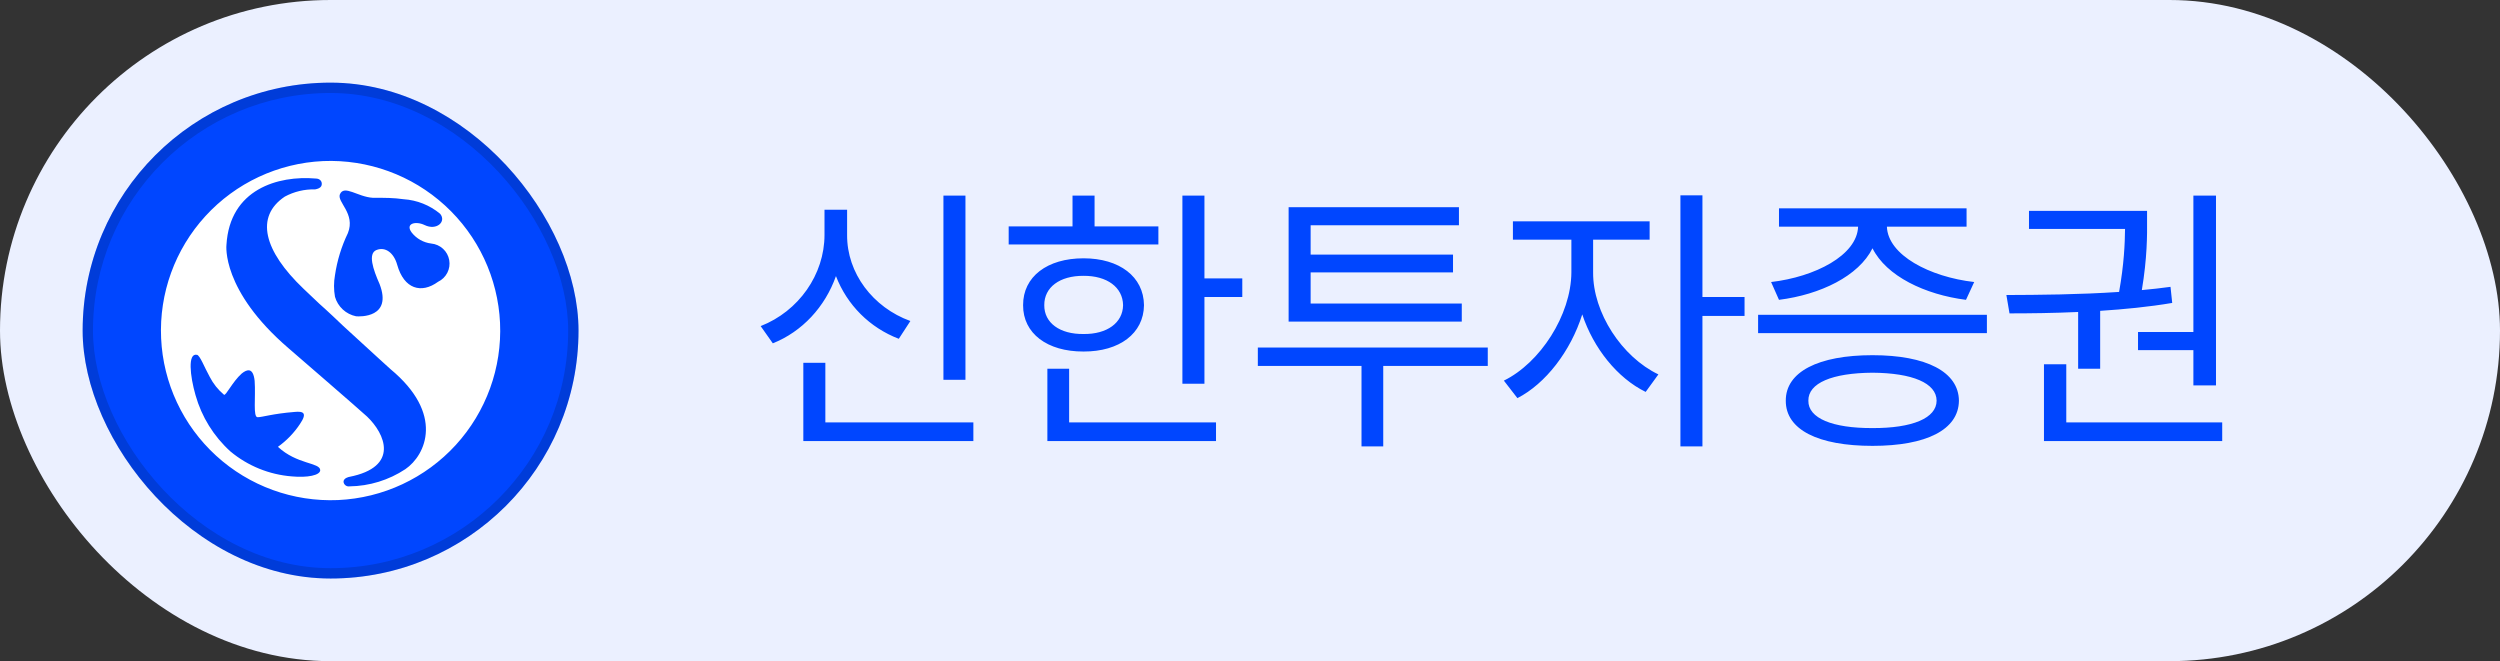 <svg  viewBox="0 0 121 32" fill="none" xmlns="http://www.w3.org/2000/svg">
<rect x="0" y="0" width="121" height="32" fill="#333333" stroke="none"/>
<rect width="121" height="32" rx="16" fill="#EBF0FF"/>
<rect x="4" y="4" width="24" height="24" rx="12" fill="#0046FF"/>
<g clip-path="url(#clip0_914_40020)">
<rect width="16.421" height="16.421" transform="translate(7.79 7.789)" fill="#0046FF"/>
<path d="M15.637 7.796C13.459 7.895 11.41 8.854 9.94 10.462C8.47 12.07 7.699 14.196 7.798 16.372C7.897 18.544 8.854 20.588 10.46 22.056C12.066 23.524 14.189 24.296 16.363 24.203C18.541 24.104 20.59 23.145 22.06 21.537C23.53 19.928 24.301 17.803 24.202 15.627C24.101 13.456 23.144 11.413 21.538 9.945C19.933 8.477 17.811 7.705 15.637 7.796ZM14.128 23.058C13.035 22.973 11.996 22.552 11.154 21.851C10.344 21.119 9.758 20.174 9.463 19.124C9.194 18.186 9.081 17.085 9.526 17.172C9.67 17.172 9.902 17.798 10.152 18.242C10.321 18.573 10.556 18.866 10.841 19.105C10.928 19.174 11.248 18.48 11.699 18.079C11.968 17.86 12.256 17.785 12.325 18.436C12.381 19.236 12.237 20.193 12.469 20.193C12.7 20.193 13.182 20.024 14.266 19.937C14.673 19.899 14.892 19.974 14.516 20.525C14.232 20.954 13.871 21.327 13.452 21.626C14.372 22.483 15.48 22.382 15.499 22.751C15.505 23.008 14.867 23.127 14.128 23.058ZM19.619 22.708C18.816 23.239 17.877 23.528 16.914 23.54C16.881 23.545 16.847 23.543 16.814 23.535C16.781 23.527 16.75 23.512 16.723 23.491C16.697 23.471 16.674 23.445 16.657 23.416C16.641 23.387 16.63 23.354 16.626 23.321C16.626 23.133 16.895 23.083 16.895 23.083C19.356 22.601 18.636 20.988 17.766 20.162C17.396 19.818 13.972 16.86 13.972 16.86C10.697 14.051 10.96 11.856 10.96 11.856C11.116 9.154 13.464 8.484 15.28 8.641C15.487 8.641 15.606 8.785 15.568 8.96C15.53 9.135 15.249 9.166 15.249 9.166C14.738 9.153 14.233 9.274 13.784 9.516C12.337 10.486 12.763 12.137 14.691 13.976L15.449 14.695C15.449 14.695 15.844 15.039 16.607 15.771C18.091 17.135 18.899 17.866 18.899 17.866C21.51 20.031 20.621 22.02 19.619 22.708ZM21.203 13.638C20.389 14.232 19.556 13.989 19.225 12.819C19.062 12.231 18.648 11.931 18.223 12.1C17.797 12.268 18.054 13.032 18.373 13.751C18.999 15.383 17.421 15.327 17.233 15.308C16.993 15.259 16.771 15.145 16.591 14.979C16.411 14.812 16.28 14.6 16.213 14.364C16.151 14.018 16.151 13.665 16.213 13.319C16.317 12.612 16.528 11.924 16.839 11.28C17.215 10.336 16.301 9.779 16.451 9.404C16.657 8.928 17.309 9.529 18.041 9.573C18.667 9.573 19.043 9.573 19.531 9.642C20.182 9.684 20.802 9.931 21.303 10.348C21.616 10.724 21.134 11.174 20.552 10.893C20.126 10.686 19.594 10.811 19.926 11.255C20.158 11.55 20.498 11.742 20.871 11.787C21.084 11.807 21.284 11.896 21.442 12.04C21.599 12.184 21.705 12.376 21.742 12.586C21.78 12.797 21.748 13.013 21.65 13.203C21.553 13.393 21.396 13.546 21.203 13.638Z" fill="white"/>
</g>
<rect x="4.25" y="4.25" width="23.5" height="23.5" rx="11.75" stroke="black" stroke-opacity="0.15" stroke-width="0.5"/>
<path d="M46.728 9.467H45.662V18.381H46.728V9.467ZM36.816 15.783L37.404 16.617C38.826 16.05 39.934 14.854 40.46 13.363C41 14.765 42.094 15.858 43.502 16.398L44.062 15.537C42.251 14.881 40.986 13.22 41 11.367V10.15H39.906V11.367C39.906 13.288 38.655 15.065 36.816 15.783ZM38.881 21.348H47.111V20.445H39.947V17.561H38.881V21.348ZM58.295 9.467H57.228V18.572H58.295V14.375H60.127V13.473H58.295V9.467ZM48.82 11.832H56.066V10.957H52.977V9.467H51.91V10.957H48.82V11.832ZM49.518 14.771C49.511 16.139 50.687 17.02 52.443 17.014C54.18 17.02 55.355 16.139 55.369 14.771C55.355 13.391 54.18 12.502 52.443 12.502C50.687 12.502 49.511 13.391 49.518 14.771ZM50.543 14.771C50.536 13.903 51.295 13.343 52.443 13.35C53.578 13.343 54.344 13.903 54.357 14.771C54.344 15.626 53.578 16.18 52.443 16.166C51.295 16.18 50.536 15.626 50.543 14.771ZM50.693 21.348H58.855V20.445H51.746V17.848H50.693V21.348ZM72.008 16.822H60.879V17.711H65.897V21.607H66.949V17.711H72.008V16.822ZM62.369 15.565H70.75V14.69H63.435V13.185H70.326V12.324H63.435V10.902H70.613V10.027H62.369V15.565ZM77.107 13.185V11.6H79.842V10.711H73.225V11.6H76.055V13.185C76.041 15.257 74.537 17.567 72.787 18.422L73.443 19.27C74.804 18.572 76.02 17 76.581 15.216C77.128 16.863 78.283 18.299 79.65 18.969L80.266 18.121C78.502 17.28 77.094 15.134 77.107 13.185ZM81.332 21.607H82.398V15.291H84.436V14.375H82.398V9.453H81.332V21.607ZM96.166 15.236H85.092V16.125H96.166V15.236ZM85.721 13.65L86.103 14.512C88.106 14.259 89.959 13.363 90.629 12.017C91.299 13.363 93.165 14.259 95.154 14.512L95.551 13.65C93.397 13.404 91.374 12.345 91.326 10.971H95.182V10.082H86.103V10.971H89.932C89.884 12.358 87.84 13.404 85.721 13.65ZM86.432 19.393C86.425 20.801 88.004 21.58 90.629 21.58C93.233 21.58 94.799 20.801 94.812 19.393C94.799 17.998 93.233 17.191 90.629 17.191C88.004 17.191 86.425 17.998 86.432 19.393ZM87.525 19.393C87.512 18.538 88.681 18.053 90.629 18.039C92.557 18.053 93.726 18.538 93.732 19.393C93.726 20.24 92.557 20.726 90.629 20.719C88.681 20.726 87.512 20.24 87.525 19.393ZM107.254 9.467H106.16V16.07H103.48V16.945H106.16V18.654H107.254V9.467ZM97.109 14.279L97.26 15.168C98.244 15.168 99.386 15.154 100.582 15.1V17.848H101.648V15.045C102.811 14.97 104 14.854 105.135 14.662L105.053 13.883C104.602 13.944 104.137 13.999 103.665 14.04C103.925 12.488 103.925 11.354 103.918 10.684V10.205H98.203V11.08H102.852C102.845 11.777 102.804 12.789 102.564 14.129C100.637 14.259 98.675 14.273 97.109 14.279ZM98.928 21.348H107.555V20.445H100.008V17.629H98.928V21.348Z" fill="#0046FF"/>
<defs>
<clipPath id="clip0_914_40020">
<rect width="16.421" height="16.421" fill="white" transform="translate(7.79 7.789)"/>
</clipPath>
</defs>
</svg>

